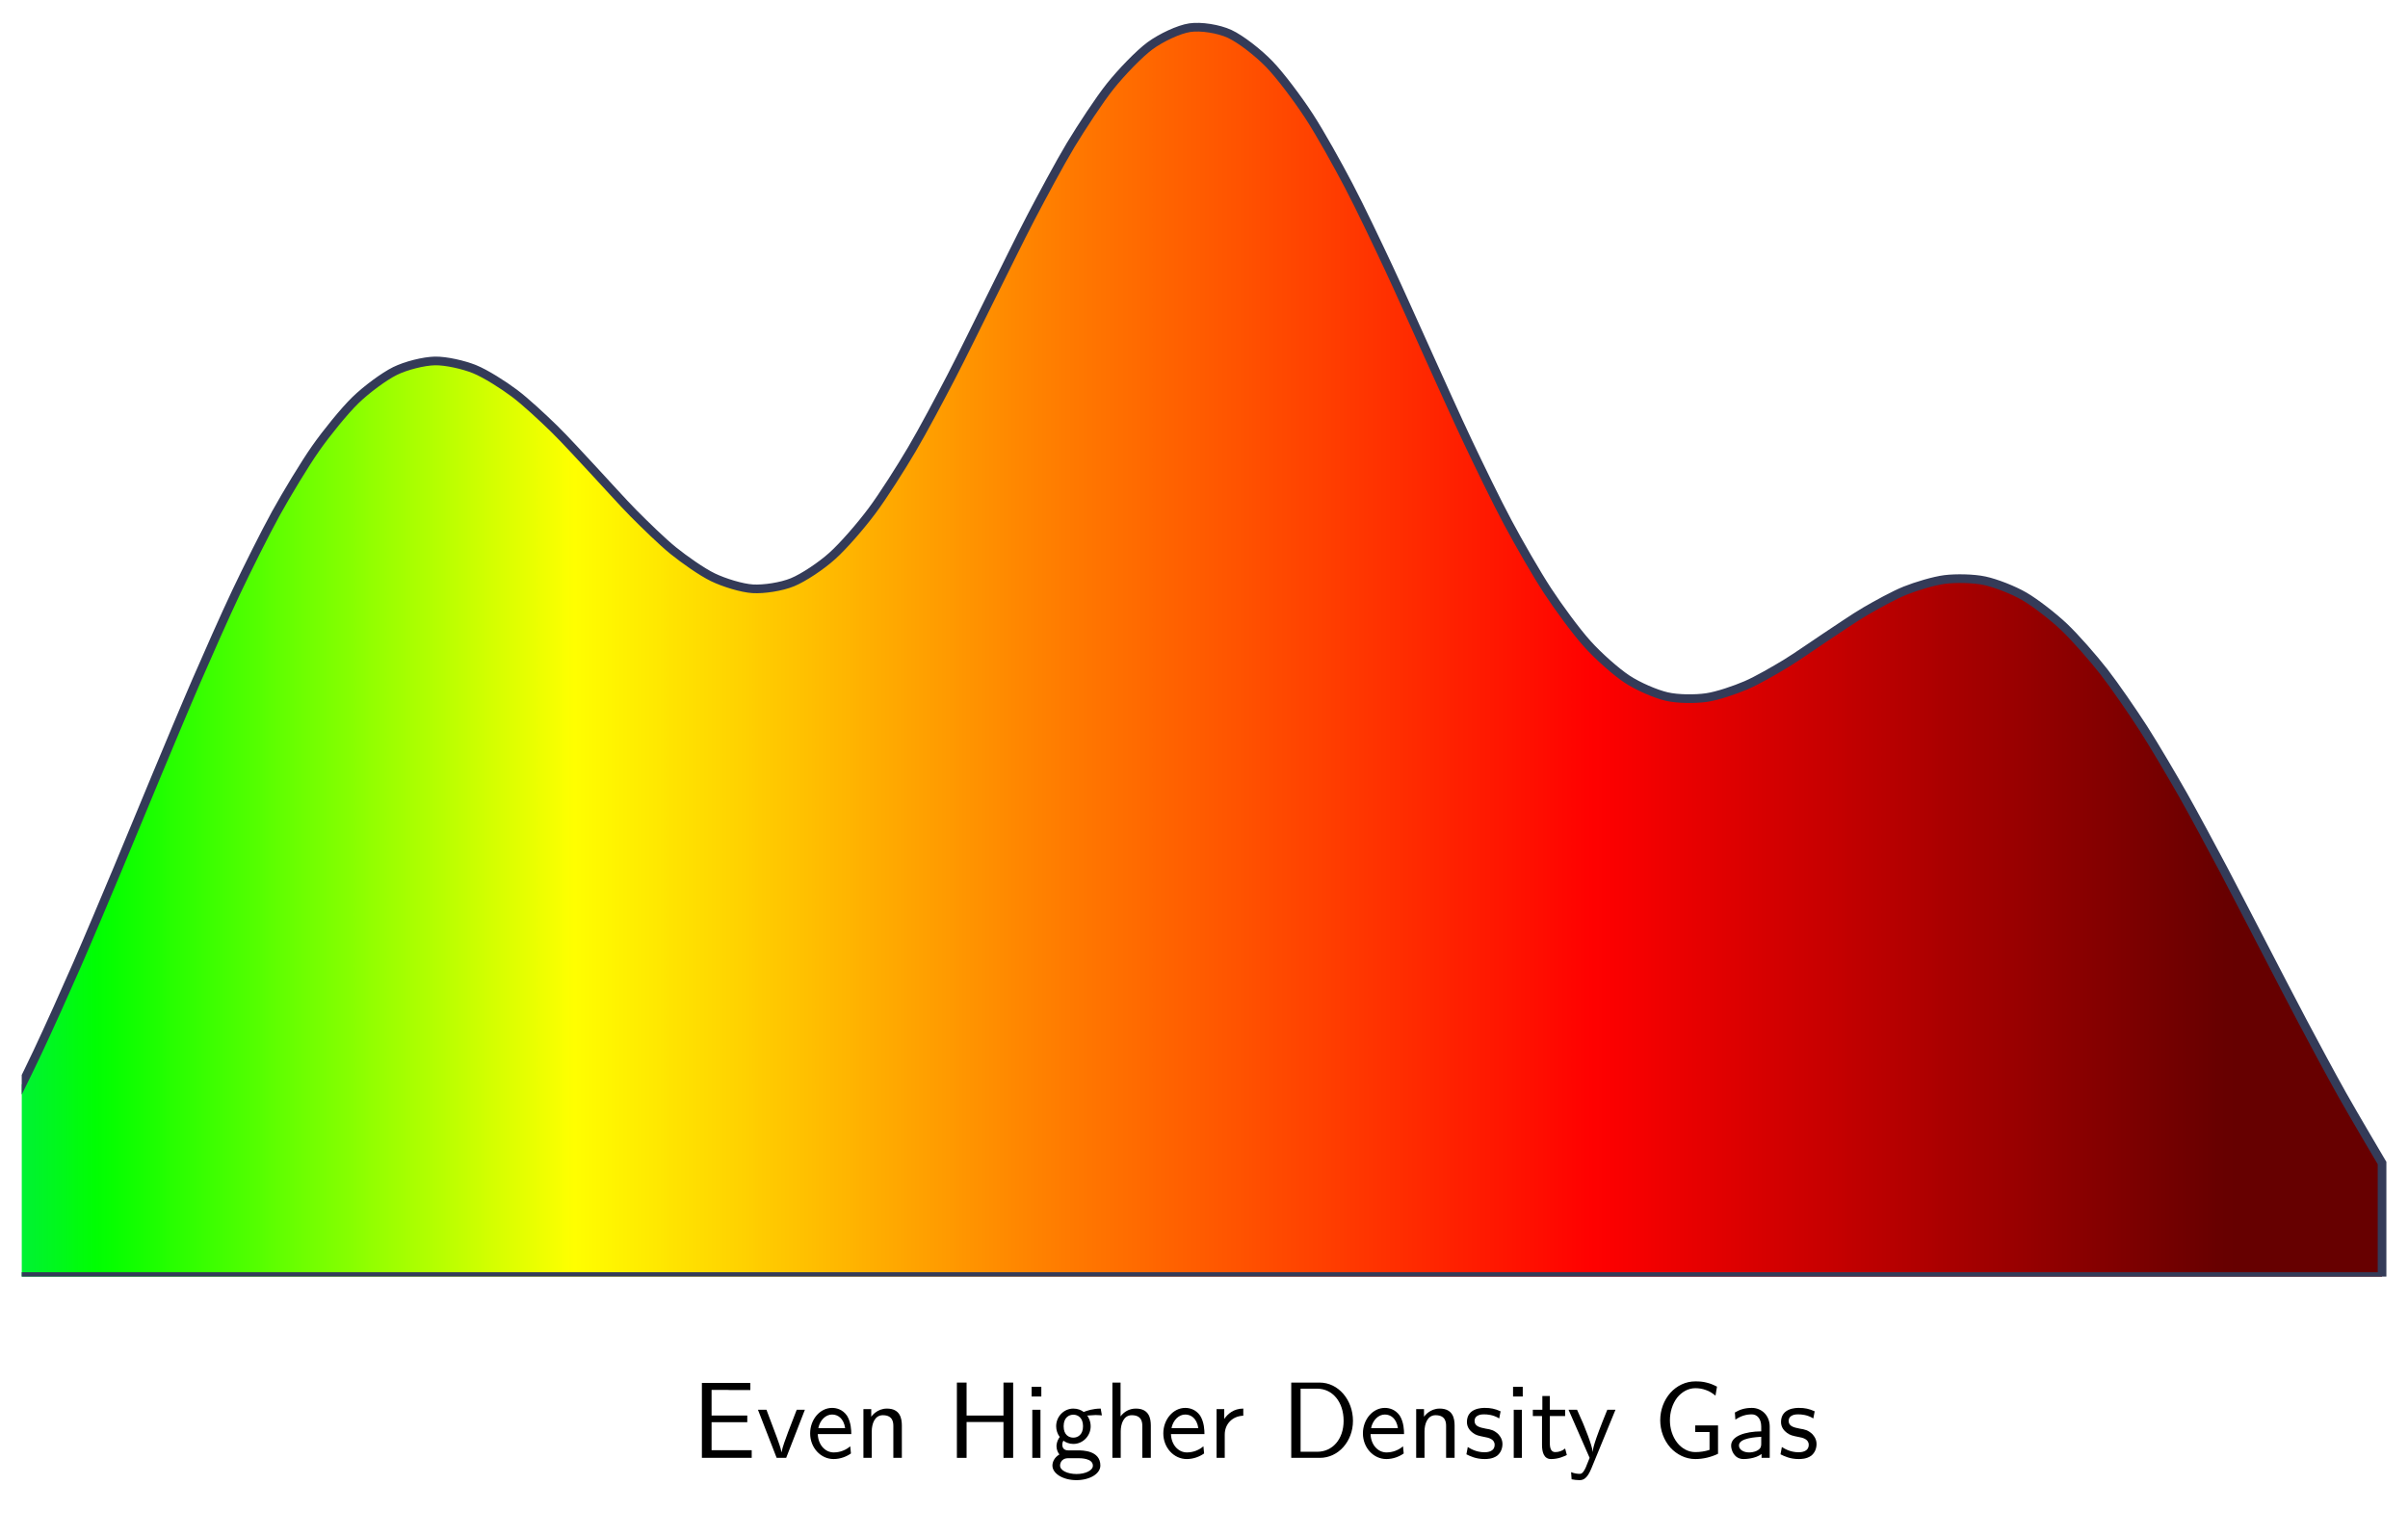 <?xml version="1.0" encoding="UTF-8"?>
<svg xmlns="http://www.w3.org/2000/svg" xmlns:xlink="http://www.w3.org/1999/xlink" width="221.319" height="141.266" viewBox="0 0 221.319 141.266">
<defs>
<g>
<g id="glyph-0-0">
</g>
<g id="glyph-0-1">
<path d="M 5.516 0 L 5.516 -0.703 L 4.266 -0.703 C 4.141 -0.703 4.031 -0.703 3.906 -0.703 L 1.828 -0.703 L 1.828 -3.281 L 5.109 -3.281 L 5.109 -3.891 L 1.828 -3.891 L 1.828 -6.25 L 3.203 -6.25 C 3.312 -6.25 3.438 -6.234 3.562 -6.234 L 5.391 -6.234 L 5.391 -6.891 L 0.938 -6.891 L 0.938 0 Z M 5.516 0 "/>
</g>
<g id="glyph-0-2">
<path d="M 4.453 -4.422 L 3.703 -4.422 L 2.906 -2.359 C 2.703 -1.797 2.391 -1 2.312 -0.531 L 2.297 -0.531 C 2.25 -0.891 1.984 -1.578 1.891 -1.844 L 0.922 -4.422 L 0.141 -4.422 L 1.859 0 L 2.734 0 Z M 4.453 -4.422 "/>
</g>
<g id="glyph-0-3">
<path d="M 4.125 -2.188 C 4.125 -2.516 4.109 -3.266 3.734 -3.875 C 3.312 -4.484 2.719 -4.594 2.359 -4.594 C 1.25 -4.594 0.344 -3.531 0.344 -2.25 C 0.344 -0.938 1.312 0.109 2.5 0.109 C 3.125 0.109 3.703 -0.125 4.094 -0.406 L 4.031 -1.062 C 3.406 -0.531 2.734 -0.5 2.516 -0.5 C 1.719 -0.5 1.078 -1.203 1.047 -2.188 Z M 3.562 -2.734 L 1.094 -2.734 C 1.25 -3.484 1.781 -3.984 2.359 -3.984 C 2.875 -3.984 3.422 -3.656 3.562 -2.734 Z M 3.562 -2.734 "/>
</g>
<g id="glyph-0-4">
<path d="M 4.344 0 L 4.344 -2.969 C 4.344 -3.625 4.188 -4.531 2.969 -4.531 C 2.078 -4.531 1.578 -3.859 1.531 -3.781 L 1.531 -4.484 L 0.812 -4.484 L 0.812 0 L 1.578 0 L 1.578 -2.438 C 1.578 -3.094 1.828 -3.922 2.594 -3.922 C 3.547 -3.922 3.562 -3.219 3.562 -2.906 L 3.562 0 Z M 4.344 0 "/>
</g>
<g id="glyph-0-5">
<path d="M 6.109 0 L 6.109 -6.922 L 5.219 -6.922 L 5.219 -3.891 L 1.828 -3.891 L 1.828 -6.922 L 0.938 -6.922 L 0.938 0 L 1.828 0 L 1.828 -3.297 L 5.219 -3.297 L 5.219 0 Z M 6.109 0 "/>
</g>
<g id="glyph-0-6">
<path d="M 1.562 0 L 1.562 -4.422 L 0.812 -4.422 L 0.812 0 Z M 1.641 -5.641 L 1.641 -6.531 L 0.75 -6.531 L 0.75 -5.641 Z M 1.641 -5.641 "/>
</g>
<g id="glyph-0-7">
<path d="M 4.828 -3.906 L 4.719 -4.531 C 4.031 -4.531 3.453 -4.344 3.156 -4.219 C 2.938 -4.391 2.609 -4.531 2.203 -4.531 C 1.344 -4.531 0.625 -3.812 0.625 -2.906 C 0.625 -2.547 0.75 -2.188 0.953 -1.922 C 0.656 -1.516 0.656 -1.125 0.656 -1.078 C 0.656 -0.812 0.75 -0.531 0.922 -0.312 C 0.406 -0.016 0.281 0.453 0.281 0.703 C 0.281 1.453 1.266 2.047 2.484 2.047 C 3.703 2.047 4.688 1.469 4.688 0.703 C 4.688 -0.688 3.031 -0.688 2.641 -0.688 L 1.766 -0.688 C 1.641 -0.688 1.188 -0.688 1.188 -1.219 C 1.188 -1.328 1.219 -1.484 1.297 -1.578 C 1.5 -1.422 1.828 -1.281 2.203 -1.281 C 3.094 -1.281 3.797 -2.031 3.797 -2.906 C 3.797 -3.391 3.578 -3.766 3.469 -3.906 L 3.516 -3.891 C 3.734 -3.891 4 -3.938 4.25 -3.938 C 4.422 -3.938 4.828 -3.906 4.828 -3.906 Z M 3.094 -2.906 C 3.094 -2.141 2.625 -1.859 2.203 -1.859 C 1.828 -1.859 1.312 -2.078 1.312 -2.906 C 1.312 -3.734 1.828 -3.969 2.203 -3.969 C 2.625 -3.969 3.094 -3.688 3.094 -2.906 Z M 4 0.719 C 4 1.156 3.312 1.484 2.5 1.484 C 1.688 1.484 0.984 1.172 0.984 0.703 C 0.984 0.672 0.984 0.031 1.75 0.031 L 2.656 0.031 C 2.875 0.031 4 0.031 4 0.719 Z M 4 0.719 "/>
</g>
<g id="glyph-0-8">
<path d="M 4.344 0 L 4.344 -2.969 C 4.344 -3.625 4.188 -4.531 2.969 -4.531 C 2.359 -4.531 1.875 -4.234 1.562 -3.812 L 1.562 -6.922 L 0.812 -6.922 L 0.812 0 L 1.578 0 L 1.578 -2.438 C 1.578 -3.094 1.828 -3.922 2.594 -3.922 C 3.547 -3.922 3.562 -3.219 3.562 -2.906 L 3.562 0 Z M 4.344 0 "/>
</g>
<g id="glyph-0-9">
<path d="M 3.266 -3.875 L 3.266 -4.531 C 2.375 -4.531 1.828 -4.031 1.516 -3.578 L 1.516 -4.484 L 0.812 -4.484 L 0.812 0 L 1.562 0 L 1.562 -2.141 C 1.562 -3.125 2.281 -3.844 3.266 -3.875 Z M 3.266 -3.875 "/>
</g>
<g id="glyph-0-10">
<path d="M 6.625 -3.406 C 6.625 -5.328 5.281 -6.922 3.562 -6.922 L 0.953 -6.922 L 0.953 0 L 3.578 0 C 5.281 0 6.625 -1.516 6.625 -3.406 Z M 5.766 -3.406 C 5.766 -1.703 4.734 -0.562 3.344 -0.562 L 1.812 -0.562 L 1.812 -6.359 L 3.344 -6.359 C 4.734 -6.359 5.766 -5.156 5.766 -3.406 Z M 5.766 -3.406 "/>
</g>
<g id="glyph-0-11">
<path d="M 3.594 -1.281 C 3.594 -1.828 3.219 -2.156 3.203 -2.188 C 2.812 -2.547 2.547 -2.609 2.047 -2.688 C 1.5 -2.797 1.031 -2.906 1.031 -3.391 C 1.031 -4 1.75 -4 1.891 -4 C 2.203 -4 2.734 -3.969 3.297 -3.625 L 3.422 -4.281 C 2.906 -4.516 2.5 -4.594 1.984 -4.594 C 1.734 -4.594 0.328 -4.594 0.328 -3.297 C 0.328 -2.797 0.625 -2.484 0.875 -2.297 C 1.172 -2.078 1.391 -2.031 1.938 -1.922 C 2.297 -1.859 2.875 -1.734 2.875 -1.203 C 2.875 -0.516 2.094 -0.516 1.938 -0.516 C 1.141 -0.516 0.578 -0.891 0.406 -1 L 0.281 -0.328 C 0.594 -0.172 1.141 0.109 1.953 0.109 C 2.141 0.109 2.688 0.109 3.109 -0.203 C 3.422 -0.453 3.594 -0.844 3.594 -1.281 Z M 3.594 -1.281 "/>
</g>
<g id="glyph-0-12">
<path d="M 3.312 -0.266 L 3.156 -0.859 C 2.891 -0.641 2.578 -0.531 2.25 -0.531 C 1.891 -0.531 1.75 -0.828 1.75 -1.359 L 1.75 -3.844 L 3.156 -3.844 L 3.156 -4.422 L 1.75 -4.422 L 1.75 -5.688 L 1.062 -5.688 L 1.062 -4.422 L 0.188 -4.422 L 0.188 -3.844 L 1.031 -3.844 L 1.031 -1.188 C 1.031 -0.594 1.172 0.109 1.859 0.109 C 2.547 0.109 3.062 -0.141 3.312 -0.266 Z M 3.312 -0.266 "/>
</g>
<g id="glyph-0-13">
<path d="M 4.453 -4.422 L 3.703 -4.422 C 2.406 -1.25 2.375 -0.797 2.375 -0.562 L 2.359 -0.562 C 2.297 -1.234 1.5 -3.094 1.469 -3.188 L 0.922 -4.422 L 0.141 -4.422 L 2.078 0 L 1.719 0.891 C 1.453 1.469 1.281 1.469 1.141 1.469 C 0.984 1.469 0.672 1.438 0.375 1.312 L 0.422 1.969 C 0.641 2.016 0.922 2.047 1.141 2.047 C 1.5 2.047 1.859 1.922 2.266 0.906 Z M 4.453 -4.422 "/>
</g>
<g id="glyph-0-14">
<path d="M 5.969 -0.375 L 5.969 -2.984 L 3.875 -2.984 L 3.875 -2.375 L 5.188 -2.375 L 5.188 -0.734 C 4.766 -0.594 4.312 -0.531 3.875 -0.531 C 3.219 -0.531 2.625 -0.875 2.219 -1.391 C 1.766 -1.969 1.547 -2.719 1.547 -3.453 C 1.547 -4.203 1.766 -4.953 2.219 -5.547 C 2.625 -6.047 3.219 -6.406 3.875 -6.406 C 4.203 -6.406 4.531 -6.359 4.859 -6.234 C 5.188 -6.125 5.469 -5.938 5.734 -5.719 L 5.875 -6.547 C 5.578 -6.703 5.25 -6.844 4.906 -6.922 C 4.562 -7.016 4.219 -7.031 3.875 -7.031 C 3 -7.031 2.188 -6.641 1.594 -5.984 C 0.984 -5.297 0.656 -4.391 0.656 -3.453 C 0.656 -2.531 0.984 -1.625 1.594 -0.938 C 2.188 -0.297 3 0.109 3.875 0.109 C 4.594 0.109 5.312 -0.062 5.969 -0.375 Z M 5.969 -0.375 "/>
</g>
<g id="glyph-0-15">
<path d="M 4.078 0 L 4.078 -2.875 C 4.078 -3.891 3.344 -4.594 2.438 -4.594 C 1.781 -4.594 1.328 -4.438 0.875 -4.172 L 0.922 -3.516 C 1.453 -3.875 1.938 -4 2.438 -4 C 2.906 -4 3.297 -3.609 3.297 -2.875 L 3.297 -2.438 C 1.797 -2.422 0.531 -2 0.531 -1.125 C 0.531 -0.703 0.812 0.109 1.672 0.109 C 1.812 0.109 2.75 0.094 3.328 -0.359 L 3.328 0 Z M 3.297 -1.312 C 3.297 -1.125 3.297 -0.875 2.953 -0.688 C 2.672 -0.516 2.297 -0.5 2.188 -0.5 C 1.703 -0.5 1.25 -0.734 1.25 -1.141 C 1.25 -1.844 2.875 -1.906 3.297 -1.938 Z M 3.297 -1.312 "/>
</g>
</g>
<clipPath id="clip-0">
<path clip-rule="nonzero" d="M 2 2 L 219 2 L 219 117.352 L 2 117.352 Z M 2 2 "/>
</clipPath>
<clipPath id="clip-1">
<path clip-rule="nonzero" d="M -142.656 135.91 C -142.656 135.91 -140.016 135.91 -139.004 135.91 C -137.988 135.91 -136.363 135.91 -135.352 135.91 C -134.336 135.91 -132.711 135.91 -131.699 135.91 C -130.684 135.91 -129.059 135.91 -128.047 135.91 C -127.031 135.91 -125.406 135.91 -124.395 135.91 C -123.379 135.91 -121.754 135.91 -120.742 135.91 C -119.727 135.91 -118.102 135.91 -117.09 135.91 C -116.074 135.91 -114.449 135.91 -113.438 135.91 C -112.422 135.91 -110.797 135.91 -109.785 135.91 C -108.77 135.91 -107.145 135.91 -106.133 135.91 C -105.117 135.91 -103.492 135.91 -102.48 135.91 C -101.465 135.91 -99.84 135.91 -98.824 135.91 C -97.812 135.91 -96.188 135.91 -95.172 135.91 C -94.16 135.91 -92.535 135.91 -91.52 135.91 C -90.508 135.91 -88.883 135.91 -87.867 135.91 C -86.855 135.91 -85.23 135.91 -84.215 135.906 C -83.203 135.906 -81.578 135.906 -80.562 135.906 C -79.551 135.906 -77.926 135.906 -76.91 135.906 C -75.898 135.906 -74.273 135.902 -73.258 135.902 C -72.246 135.902 -70.621 135.898 -69.605 135.898 C -68.594 135.895 -66.969 135.891 -65.953 135.887 C -64.941 135.883 -63.316 135.879 -62.301 135.871 C -61.289 135.863 -59.664 135.852 -58.648 135.844 C -57.637 135.832 -56.012 135.812 -54.996 135.793 C -53.984 135.777 -52.359 135.742 -51.344 135.715 C -50.332 135.688 -48.707 135.633 -47.691 135.59 C -46.68 135.547 -45.055 135.465 -44.039 135.395 C -43.027 135.324 -41.402 135.199 -40.387 135.094 C -39.375 134.992 -37.75 134.801 -36.734 134.648 C -35.723 134.496 -34.098 134.215 -33.082 133.996 C -32.07 133.777 -30.445 133.379 -29.43 133.07 C -28.418 132.762 -26.793 132.203 -25.777 131.777 C -24.766 131.355 -23.141 130.59 -22.125 130.023 C -21.113 129.457 -19.488 128.438 -18.473 127.695 C -17.461 126.957 -15.836 125.633 -14.82 124.688 C -13.809 123.742 -12.184 122.059 -11.168 120.883 C -10.156 119.711 -8.531 117.645 -7.516 116.219 C -6.504 114.797 -4.879 112.301 -3.863 110.621 C -2.852 108.941 -1.227 106.035 -0.211 104.105 C 0.801 102.18 2.426 98.883 3.441 96.734 C 4.453 94.59 6.082 90.965 7.094 88.648 C 8.105 86.332 9.734 82.461 10.746 80.047 C 11.758 77.633 13.387 73.676 14.398 71.25 C 15.41 68.828 17.039 64.918 18.051 62.586 C 19.062 60.254 20.691 56.574 21.703 54.438 C 22.715 52.305 24.344 49.035 25.355 47.199 C 26.371 45.367 27.996 42.672 29.008 41.227 C 30.023 39.781 31.648 37.781 32.66 36.793 C 33.676 35.805 35.301 34.602 36.312 34.102 C 37.328 33.602 38.953 33.203 39.965 33.18 C 40.98 33.16 42.605 33.527 43.617 33.938 C 44.633 34.348 46.258 35.383 47.27 36.141 C 48.285 36.898 49.91 38.414 50.922 39.402 C 51.938 40.391 53.562 42.184 54.574 43.262 C 55.59 44.344 57.215 46.168 58.227 47.188 C 59.242 48.207 60.867 49.801 61.879 50.617 C 62.895 51.434 64.52 52.586 65.531 53.07 C 66.547 53.559 68.172 54.062 69.184 54.125 C 70.199 54.188 71.824 53.941 72.836 53.523 C 73.852 53.105 75.477 52.02 76.488 51.109 C 77.504 50.203 79.129 48.324 80.141 46.965 C 81.156 45.609 82.781 43.047 83.793 41.332 C 84.809 39.617 86.434 36.555 87.445 34.605 C 88.461 32.656 90.086 29.316 91.098 27.289 C 92.113 25.262 93.738 21.93 94.75 19.992 C 95.766 18.059 97.391 15.016 98.402 13.336 C 99.418 11.66 101.043 9.176 102.055 7.91 C 103.07 6.645 104.695 4.949 105.707 4.203 C 106.723 3.461 108.348 2.691 109.359 2.543 C 110.375 2.391 112 2.648 113.012 3.113 C 114.027 3.582 115.652 4.848 116.664 5.898 C 117.68 6.945 119.305 9.121 120.316 10.672 C 121.332 12.227 122.957 15.148 123.969 17.082 C 124.984 19.012 126.609 22.43 127.621 24.59 C 128.637 26.75 130.262 30.422 131.277 32.648 C 132.289 34.875 133.914 38.512 134.93 40.645 C 135.941 42.777 137.566 46.133 138.582 48.027 C 139.594 49.922 141.219 52.754 142.234 54.301 C 143.246 55.848 144.871 58.059 145.887 59.184 C 146.898 60.312 148.523 61.754 149.539 62.426 C 150.551 63.098 152.176 63.797 153.191 64.031 C 154.203 64.27 155.828 64.273 156.844 64.125 C 157.855 63.98 159.48 63.422 160.496 62.984 C 161.508 62.551 163.133 61.605 164.148 60.992 C 165.16 60.379 166.785 59.227 167.801 58.562 C 168.812 57.895 170.438 56.781 171.453 56.188 C 172.465 55.598 174.09 54.699 175.105 54.293 C 176.117 53.887 177.742 53.395 178.758 53.266 C 179.77 53.141 181.395 53.168 182.41 53.387 C 183.422 53.602 185.047 54.234 186.062 54.824 C 187.074 55.414 188.699 56.676 189.715 57.637 C 190.727 58.598 192.352 60.453 193.367 61.75 C 194.379 63.051 196.004 65.414 197.02 66.992 C 198.031 68.57 199.656 71.34 200.672 73.125 C 201.684 74.914 203.309 77.957 204.324 79.863 C 205.336 81.773 206.961 84.938 207.977 86.887 C 208.988 88.832 210.613 91.992 211.629 93.898 C 212.641 95.809 214.266 98.84 215.281 100.645 C 216.293 102.449 218.934 106.914 218.934 106.914 L 218.934 117.352 L -142.656 117.352 Z M -142.656 135.91 "/>
</clipPath>
<linearGradient id="linear-pattern-0" gradientUnits="userSpaceOnUse" x1="45.003" y1="0" x2="74.997" y2="0" gradientTransform="matrix(7.233, 0, 0, -2.671, -323.493, 202.685)">
<stop offset="0" stop-color="rgb(0%, 95.01%, 19.957%)" stop-opacity="1"/>
<stop offset="0.004" stop-color="rgb(0%, 95.595%, 17.613%)" stop-opacity="1"/>
<stop offset="0.008" stop-color="rgb(0%, 96.181%, 15.271%)" stop-opacity="1"/>
<stop offset="0.012" stop-color="rgb(0%, 96.767%, 12.927%)" stop-opacity="1"/>
<stop offset="0.016" stop-color="rgb(0%, 97.353%, 10.585%)" stop-opacity="1"/>
<stop offset="0.02" stop-color="rgb(0%, 97.939%, 8.241%)" stop-opacity="1"/>
<stop offset="0.023" stop-color="rgb(0%, 98.524%, 5.898%)" stop-opacity="1"/>
<stop offset="0.027" stop-color="rgb(0%, 99.11%, 3.554%)" stop-opacity="1"/>
<stop offset="0.031" stop-color="rgb(0%, 99.696%, 1.212%)" stop-opacity="1"/>
<stop offset="0.035" stop-color="rgb(1.447%, 99.847%, 0.606%)" stop-opacity="1"/>
<stop offset="0.039" stop-color="rgb(2.895%, 100%, 0%)" stop-opacity="1"/>
<stop offset="0.043" stop-color="rgb(4.846%, 100%, 0%)" stop-opacity="1"/>
<stop offset="0.047" stop-color="rgb(6.799%, 100%, 0%)" stop-opacity="1"/>
<stop offset="0.051" stop-color="rgb(8.752%, 100%, 0%)" stop-opacity="1"/>
<stop offset="0.055" stop-color="rgb(10.706%, 100%, 0%)" stop-opacity="1"/>
<stop offset="0.059" stop-color="rgb(12.657%, 100%, 0%)" stop-opacity="1"/>
<stop offset="0.062" stop-color="rgb(14.61%, 100%, 0%)" stop-opacity="1"/>
<stop offset="0.066" stop-color="rgb(16.563%, 100%, 0%)" stop-opacity="1"/>
<stop offset="0.07" stop-color="rgb(18.517%, 100%, 0%)" stop-opacity="1"/>
<stop offset="0.074" stop-color="rgb(20.468%, 100%, 0%)" stop-opacity="1"/>
<stop offset="0.078" stop-color="rgb(22.421%, 100%, 0%)" stop-opacity="1"/>
<stop offset="0.082" stop-color="rgb(24.374%, 100%, 0%)" stop-opacity="1"/>
<stop offset="0.086" stop-color="rgb(26.328%, 100%, 0%)" stop-opacity="1"/>
<stop offset="0.09" stop-color="rgb(28.279%, 100%, 0%)" stop-opacity="1"/>
<stop offset="0.094" stop-color="rgb(30.232%, 100%, 0%)" stop-opacity="1"/>
<stop offset="0.098" stop-color="rgb(32.185%, 100%, 0%)" stop-opacity="1"/>
<stop offset="0.102" stop-color="rgb(34.138%, 100%, 0%)" stop-opacity="1"/>
<stop offset="0.105" stop-color="rgb(36.09%, 100%, 0%)" stop-opacity="1"/>
<stop offset="0.109" stop-color="rgb(38.043%, 100%, 0%)" stop-opacity="1"/>
<stop offset="0.113" stop-color="rgb(39.996%, 100%, 0%)" stop-opacity="1"/>
<stop offset="0.117" stop-color="rgb(41.949%, 100%, 0%)" stop-opacity="1"/>
<stop offset="0.121" stop-color="rgb(43.901%, 100%, 0%)" stop-opacity="1"/>
<stop offset="0.125" stop-color="rgb(45.854%, 100%, 0%)" stop-opacity="1"/>
<stop offset="0.129" stop-color="rgb(47.807%, 100%, 0%)" stop-opacity="1"/>
<stop offset="0.133" stop-color="rgb(49.76%, 100%, 0%)" stop-opacity="1"/>
<stop offset="0.137" stop-color="rgb(51.712%, 100%, 0%)" stop-opacity="1"/>
<stop offset="0.141" stop-color="rgb(53.665%, 100%, 0%)" stop-opacity="1"/>
<stop offset="0.145" stop-color="rgb(55.618%, 100%, 0%)" stop-opacity="1"/>
<stop offset="0.148" stop-color="rgb(57.571%, 100%, 0%)" stop-opacity="1"/>
<stop offset="0.152" stop-color="rgb(59.523%, 100%, 0%)" stop-opacity="1"/>
<stop offset="0.156" stop-color="rgb(61.476%, 100%, 0%)" stop-opacity="1"/>
<stop offset="0.16" stop-color="rgb(63.429%, 100%, 0%)" stop-opacity="1"/>
<stop offset="0.164" stop-color="rgb(65.382%, 100%, 0%)" stop-opacity="1"/>
<stop offset="0.168" stop-color="rgb(67.334%, 100%, 0%)" stop-opacity="1"/>
<stop offset="0.172" stop-color="rgb(69.287%, 100%, 0%)" stop-opacity="1"/>
<stop offset="0.176" stop-color="rgb(71.239%, 100%, 0%)" stop-opacity="1"/>
<stop offset="0.18" stop-color="rgb(73.192%, 100%, 0%)" stop-opacity="1"/>
<stop offset="0.184" stop-color="rgb(75.145%, 100%, 0%)" stop-opacity="1"/>
<stop offset="0.188" stop-color="rgb(77.098%, 100%, 0%)" stop-opacity="1"/>
<stop offset="0.191" stop-color="rgb(79.05%, 100%, 0%)" stop-opacity="1"/>
<stop offset="0.195" stop-color="rgb(81.003%, 100%, 0%)" stop-opacity="1"/>
<stop offset="0.199" stop-color="rgb(82.956%, 100%, 0%)" stop-opacity="1"/>
<stop offset="0.203" stop-color="rgb(84.909%, 100%, 0%)" stop-opacity="1"/>
<stop offset="0.207" stop-color="rgb(86.861%, 100%, 0%)" stop-opacity="1"/>
<stop offset="0.211" stop-color="rgb(88.814%, 100%, 0%)" stop-opacity="1"/>
<stop offset="0.215" stop-color="rgb(90.767%, 100%, 0%)" stop-opacity="1"/>
<stop offset="0.219" stop-color="rgb(92.72%, 100%, 0%)" stop-opacity="1"/>
<stop offset="0.223" stop-color="rgb(94.672%, 100%, 0%)" stop-opacity="1"/>
<stop offset="0.227" stop-color="rgb(96.625%, 100%, 0%)" stop-opacity="1"/>
<stop offset="0.23" stop-color="rgb(98.312%, 99.866%, 0%)" stop-opacity="1"/>
<stop offset="0.234" stop-color="rgb(100%, 99.733%, 0%)" stop-opacity="1"/>
<stop offset="0.238" stop-color="rgb(100%, 98.756%, 0%)" stop-opacity="1"/>
<stop offset="0.242" stop-color="rgb(100%, 97.781%, 0%)" stop-opacity="1"/>
<stop offset="0.246" stop-color="rgb(100%, 96.805%, 0%)" stop-opacity="1"/>
<stop offset="0.25" stop-color="rgb(100%, 95.828%, 0%)" stop-opacity="1"/>
<stop offset="0.254" stop-color="rgb(100%, 94.852%, 0%)" stop-opacity="1"/>
<stop offset="0.258" stop-color="rgb(100%, 93.875%, 0%)" stop-opacity="1"/>
<stop offset="0.262" stop-color="rgb(100%, 92.899%, 0%)" stop-opacity="1"/>
<stop offset="0.266" stop-color="rgb(100%, 91.922%, 0%)" stop-opacity="1"/>
<stop offset="0.27" stop-color="rgb(100%, 90.945%, 0%)" stop-opacity="1"/>
<stop offset="0.273" stop-color="rgb(100%, 89.97%, 0%)" stop-opacity="1"/>
<stop offset="0.277" stop-color="rgb(100%, 88.994%, 0%)" stop-opacity="1"/>
<stop offset="0.281" stop-color="rgb(100%, 88.017%, 0%)" stop-opacity="1"/>
<stop offset="0.285" stop-color="rgb(100%, 87.041%, 0%)" stop-opacity="1"/>
<stop offset="0.289" stop-color="rgb(100%, 86.064%, 0%)" stop-opacity="1"/>
<stop offset="0.293" stop-color="rgb(100%, 85.088%, 0%)" stop-opacity="1"/>
<stop offset="0.297" stop-color="rgb(100%, 84.111%, 0%)" stop-opacity="1"/>
<stop offset="0.301" stop-color="rgb(100%, 83.134%, 0%)" stop-opacity="1"/>
<stop offset="0.305" stop-color="rgb(100%, 82.159%, 0%)" stop-opacity="1"/>
<stop offset="0.309" stop-color="rgb(100%, 81.183%, 0%)" stop-opacity="1"/>
<stop offset="0.312" stop-color="rgb(100%, 80.206%, 0%)" stop-opacity="1"/>
<stop offset="0.316" stop-color="rgb(100%, 79.23%, 0%)" stop-opacity="1"/>
<stop offset="0.32" stop-color="rgb(100%, 78.253%, 0%)" stop-opacity="1"/>
<stop offset="0.324" stop-color="rgb(100%, 77.277%, 0%)" stop-opacity="1"/>
<stop offset="0.328" stop-color="rgb(100%, 76.3%, 0%)" stop-opacity="1"/>
<stop offset="0.332" stop-color="rgb(100%, 75.323%, 0%)" stop-opacity="1"/>
<stop offset="0.336" stop-color="rgb(100%, 74.348%, 0%)" stop-opacity="1"/>
<stop offset="0.34" stop-color="rgb(100%, 73.372%, 0%)" stop-opacity="1"/>
<stop offset="0.344" stop-color="rgb(100%, 72.395%, 0%)" stop-opacity="1"/>
<stop offset="0.348" stop-color="rgb(100%, 71.419%, 0%)" stop-opacity="1"/>
<stop offset="0.352" stop-color="rgb(100%, 70.442%, 0%)" stop-opacity="1"/>
<stop offset="0.355" stop-color="rgb(100%, 69.466%, 0%)" stop-opacity="1"/>
<stop offset="0.359" stop-color="rgb(100%, 68.489%, 0%)" stop-opacity="1"/>
<stop offset="0.363" stop-color="rgb(100%, 67.513%, 0%)" stop-opacity="1"/>
<stop offset="0.367" stop-color="rgb(100%, 66.537%, 0%)" stop-opacity="1"/>
<stop offset="0.371" stop-color="rgb(100%, 65.561%, 0%)" stop-opacity="1"/>
<stop offset="0.375" stop-color="rgb(100%, 64.584%, 0%)" stop-opacity="1"/>
<stop offset="0.379" stop-color="rgb(100%, 63.608%, 0%)" stop-opacity="1"/>
<stop offset="0.383" stop-color="rgb(100%, 62.631%, 0%)" stop-opacity="1"/>
<stop offset="0.387" stop-color="rgb(100%, 61.655%, 0%)" stop-opacity="1"/>
<stop offset="0.391" stop-color="rgb(100%, 60.678%, 0%)" stop-opacity="1"/>
<stop offset="0.395" stop-color="rgb(100%, 59.702%, 0%)" stop-opacity="1"/>
<stop offset="0.398" stop-color="rgb(100%, 58.727%, 0%)" stop-opacity="1"/>
<stop offset="0.402" stop-color="rgb(100%, 57.75%, 0%)" stop-opacity="1"/>
<stop offset="0.406" stop-color="rgb(100%, 56.773%, 0%)" stop-opacity="1"/>
<stop offset="0.41" stop-color="rgb(100%, 55.797%, 0%)" stop-opacity="1"/>
<stop offset="0.414" stop-color="rgb(100%, 54.82%, 0%)" stop-opacity="1"/>
<stop offset="0.418" stop-color="rgb(100%, 53.844%, 0%)" stop-opacity="1"/>
<stop offset="0.422" stop-color="rgb(100%, 52.867%, 0%)" stop-opacity="1"/>
<stop offset="0.426" stop-color="rgb(100%, 51.891%, 0%)" stop-opacity="1"/>
<stop offset="0.43" stop-color="rgb(100%, 50.916%, 0%)" stop-opacity="1"/>
<stop offset="0.434" stop-color="rgb(100%, 50.012%, 0%)" stop-opacity="1"/>
<stop offset="0.438" stop-color="rgb(100%, 49.11%, 0%)" stop-opacity="1"/>
<stop offset="0.441" stop-color="rgb(100%, 48.273%, 0%)" stop-opacity="1"/>
<stop offset="0.445" stop-color="rgb(100%, 47.437%, 0%)" stop-opacity="1"/>
<stop offset="0.449" stop-color="rgb(100%, 46.599%, 0%)" stop-opacity="1"/>
<stop offset="0.453" stop-color="rgb(100%, 45.763%, 0%)" stop-opacity="1"/>
<stop offset="0.457" stop-color="rgb(100%, 44.925%, 0%)" stop-opacity="1"/>
<stop offset="0.461" stop-color="rgb(100%, 44.089%, 0%)" stop-opacity="1"/>
<stop offset="0.465" stop-color="rgb(100%, 43.251%, 0%)" stop-opacity="1"/>
<stop offset="0.469" stop-color="rgb(100%, 42.415%, 0%)" stop-opacity="1"/>
<stop offset="0.473" stop-color="rgb(100%, 41.577%, 0%)" stop-opacity="1"/>
<stop offset="0.477" stop-color="rgb(100%, 40.741%, 0%)" stop-opacity="1"/>
<stop offset="0.48" stop-color="rgb(100%, 39.905%, 0%)" stop-opacity="1"/>
<stop offset="0.484" stop-color="rgb(100%, 39.069%, 0%)" stop-opacity="1"/>
<stop offset="0.488" stop-color="rgb(100%, 38.231%, 0%)" stop-opacity="1"/>
<stop offset="0.492" stop-color="rgb(100%, 37.395%, 0%)" stop-opacity="1"/>
<stop offset="0.496" stop-color="rgb(100%, 36.557%, 0%)" stop-opacity="1"/>
<stop offset="0.5" stop-color="rgb(100%, 35.721%, 0%)" stop-opacity="1"/>
<stop offset="0.504" stop-color="rgb(100%, 34.883%, 0%)" stop-opacity="1"/>
<stop offset="0.508" stop-color="rgb(100%, 34.047%, 0%)" stop-opacity="1"/>
<stop offset="0.512" stop-color="rgb(100%, 33.209%, 0%)" stop-opacity="1"/>
<stop offset="0.516" stop-color="rgb(100%, 32.373%, 0%)" stop-opacity="1"/>
<stop offset="0.52" stop-color="rgb(100%, 31.535%, 0%)" stop-opacity="1"/>
<stop offset="0.523" stop-color="rgb(100%, 30.699%, 0%)" stop-opacity="1"/>
<stop offset="0.527" stop-color="rgb(100%, 29.861%, 0%)" stop-opacity="1"/>
<stop offset="0.531" stop-color="rgb(100%, 29.025%, 0%)" stop-opacity="1"/>
<stop offset="0.535" stop-color="rgb(100%, 28.188%, 0%)" stop-opacity="1"/>
<stop offset="0.539" stop-color="rgb(100%, 27.351%, 0%)" stop-opacity="1"/>
<stop offset="0.543" stop-color="rgb(100%, 26.514%, 0%)" stop-opacity="1"/>
<stop offset="0.547" stop-color="rgb(100%, 25.677%, 0%)" stop-opacity="1"/>
<stop offset="0.551" stop-color="rgb(100%, 24.84%, 0%)" stop-opacity="1"/>
<stop offset="0.555" stop-color="rgb(100%, 24.004%, 0%)" stop-opacity="1"/>
<stop offset="0.559" stop-color="rgb(100%, 23.166%, 0%)" stop-opacity="1"/>
<stop offset="0.562" stop-color="rgb(100%, 22.33%, 0%)" stop-opacity="1"/>
<stop offset="0.566" stop-color="rgb(100%, 21.492%, 0%)" stop-opacity="1"/>
<stop offset="0.57" stop-color="rgb(100%, 20.656%, 0%)" stop-opacity="1"/>
<stop offset="0.574" stop-color="rgb(100%, 19.818%, 0%)" stop-opacity="1"/>
<stop offset="0.578" stop-color="rgb(100%, 18.982%, 0%)" stop-opacity="1"/>
<stop offset="0.582" stop-color="rgb(100%, 18.146%, 0%)" stop-opacity="1"/>
<stop offset="0.586" stop-color="rgb(100%, 17.31%, 0%)" stop-opacity="1"/>
<stop offset="0.59" stop-color="rgb(100%, 16.472%, 0%)" stop-opacity="1"/>
<stop offset="0.594" stop-color="rgb(100%, 15.636%, 0%)" stop-opacity="1"/>
<stop offset="0.598" stop-color="rgb(100%, 14.798%, 0%)" stop-opacity="1"/>
<stop offset="0.602" stop-color="rgb(100%, 13.962%, 0%)" stop-opacity="1"/>
<stop offset="0.605" stop-color="rgb(100%, 13.124%, 0%)" stop-opacity="1"/>
<stop offset="0.609" stop-color="rgb(100%, 12.288%, 0%)" stop-opacity="1"/>
<stop offset="0.613" stop-color="rgb(100%, 11.45%, 0%)" stop-opacity="1"/>
<stop offset="0.617" stop-color="rgb(100%, 10.614%, 0%)" stop-opacity="1"/>
<stop offset="0.621" stop-color="rgb(100%, 9.776%, 0%)" stop-opacity="1"/>
<stop offset="0.625" stop-color="rgb(100%, 8.94%, 0%)" stop-opacity="1"/>
<stop offset="0.629" stop-color="rgb(100%, 8.102%, 0%)" stop-opacity="1"/>
<stop offset="0.633" stop-color="rgb(100%, 7.266%, 0%)" stop-opacity="1"/>
<stop offset="0.637" stop-color="rgb(100%, 6.429%, 0%)" stop-opacity="1"/>
<stop offset="0.641" stop-color="rgb(100%, 5.592%, 0%)" stop-opacity="1"/>
<stop offset="0.645" stop-color="rgb(100%, 4.755%, 0%)" stop-opacity="1"/>
<stop offset="0.648" stop-color="rgb(100%, 3.918%, 0%)" stop-opacity="1"/>
<stop offset="0.652" stop-color="rgb(100%, 3.081%, 0%)" stop-opacity="1"/>
<stop offset="0.656" stop-color="rgb(100%, 2.245%, 0%)" stop-opacity="1"/>
<stop offset="0.66" stop-color="rgb(100%, 1.407%, 0%)" stop-opacity="1"/>
<stop offset="0.664" stop-color="rgb(100%, 0.571%, 0%)" stop-opacity="1"/>
<stop offset="0.668" stop-color="rgb(99.42%, 0.285%, 0%)" stop-opacity="1"/>
<stop offset="0.672" stop-color="rgb(98.842%, 0%, 0%)" stop-opacity="1"/>
<stop offset="0.676" stop-color="rgb(97.963%, 0%, 0%)" stop-opacity="1"/>
<stop offset="0.68" stop-color="rgb(97.086%, 0%, 0%)" stop-opacity="1"/>
<stop offset="0.684" stop-color="rgb(96.207%, 0%, 0%)" stop-opacity="1"/>
<stop offset="0.688" stop-color="rgb(95.328%, 0%, 0%)" stop-opacity="1"/>
<stop offset="0.691" stop-color="rgb(94.449%, 0%, 0%)" stop-opacity="1"/>
<stop offset="0.695" stop-color="rgb(93.57%, 0%, 0%)" stop-opacity="1"/>
<stop offset="0.699" stop-color="rgb(92.691%, 0%, 0%)" stop-opacity="1"/>
<stop offset="0.703" stop-color="rgb(91.812%, 0%, 0%)" stop-opacity="1"/>
<stop offset="0.707" stop-color="rgb(90.933%, 0%, 0%)" stop-opacity="1"/>
<stop offset="0.711" stop-color="rgb(90.054%, 0%, 0%)" stop-opacity="1"/>
<stop offset="0.715" stop-color="rgb(89.175%, 0%, 0%)" stop-opacity="1"/>
<stop offset="0.719" stop-color="rgb(88.298%, 0%, 0%)" stop-opacity="1"/>
<stop offset="0.723" stop-color="rgb(87.419%, 0%, 0%)" stop-opacity="1"/>
<stop offset="0.727" stop-color="rgb(86.54%, 0%, 0%)" stop-opacity="1"/>
<stop offset="0.73" stop-color="rgb(85.661%, 0%, 0%)" stop-opacity="1"/>
<stop offset="0.734" stop-color="rgb(84.782%, 0%, 0%)" stop-opacity="1"/>
<stop offset="0.738" stop-color="rgb(83.904%, 0%, 0%)" stop-opacity="1"/>
<stop offset="0.742" stop-color="rgb(83.025%, 0%, 0%)" stop-opacity="1"/>
<stop offset="0.746" stop-color="rgb(82.146%, 0%, 0%)" stop-opacity="1"/>
<stop offset="0.75" stop-color="rgb(81.268%, 0%, 0%)" stop-opacity="1"/>
<stop offset="0.754" stop-color="rgb(80.389%, 0%, 0%)" stop-opacity="1"/>
<stop offset="0.758" stop-color="rgb(79.51%, 0%, 0%)" stop-opacity="1"/>
<stop offset="0.762" stop-color="rgb(78.632%, 0%, 0%)" stop-opacity="1"/>
<stop offset="0.766" stop-color="rgb(77.753%, 0%, 0%)" stop-opacity="1"/>
<stop offset="0.77" stop-color="rgb(76.874%, 0%, 0%)" stop-opacity="1"/>
<stop offset="0.773" stop-color="rgb(75.995%, 0%, 0%)" stop-opacity="1"/>
<stop offset="0.777" stop-color="rgb(75.116%, 0%, 0%)" stop-opacity="1"/>
<stop offset="0.781" stop-color="rgb(74.239%, 0%, 0%)" stop-opacity="1"/>
<stop offset="0.785" stop-color="rgb(73.36%, 0%, 0%)" stop-opacity="1"/>
<stop offset="0.789" stop-color="rgb(72.481%, 0%, 0%)" stop-opacity="1"/>
<stop offset="0.793" stop-color="rgb(71.602%, 0%, 0%)" stop-opacity="1"/>
<stop offset="0.797" stop-color="rgb(70.723%, 0%, 0%)" stop-opacity="1"/>
<stop offset="0.801" stop-color="rgb(69.844%, 0%, 0%)" stop-opacity="1"/>
<stop offset="0.805" stop-color="rgb(68.965%, 0%, 0%)" stop-opacity="1"/>
<stop offset="0.809" stop-color="rgb(68.086%, 0%, 0%)" stop-opacity="1"/>
<stop offset="0.812" stop-color="rgb(67.209%, 0%, 0%)" stop-opacity="1"/>
<stop offset="0.816" stop-color="rgb(66.33%, 0%, 0%)" stop-opacity="1"/>
<stop offset="0.82" stop-color="rgb(65.451%, 0%, 0%)" stop-opacity="1"/>
<stop offset="0.824" stop-color="rgb(64.572%, 0%, 0%)" stop-opacity="1"/>
<stop offset="0.828" stop-color="rgb(63.693%, 0%, 0%)" stop-opacity="1"/>
<stop offset="0.832" stop-color="rgb(62.814%, 0%, 0%)" stop-opacity="1"/>
<stop offset="0.836" stop-color="rgb(61.935%, 0%, 0%)" stop-opacity="1"/>
<stop offset="0.84" stop-color="rgb(61.057%, 0%, 0%)" stop-opacity="1"/>
<stop offset="0.844" stop-color="rgb(60.178%, 0%, 0%)" stop-opacity="1"/>
<stop offset="0.848" stop-color="rgb(59.299%, 0%, 0%)" stop-opacity="1"/>
<stop offset="0.852" stop-color="rgb(58.421%, 0%, 0%)" stop-opacity="1"/>
<stop offset="0.855" stop-color="rgb(57.542%, 0%, 0%)" stop-opacity="1"/>
<stop offset="0.859" stop-color="rgb(56.664%, 0%, 0%)" stop-opacity="1"/>
<stop offset="0.863" stop-color="rgb(55.785%, 0%, 0%)" stop-opacity="1"/>
<stop offset="0.867" stop-color="rgb(54.906%, 0%, 0%)" stop-opacity="1"/>
<stop offset="0.871" stop-color="rgb(54.027%, 0%, 0%)" stop-opacity="1"/>
<stop offset="0.875" stop-color="rgb(53.148%, 0%, 0%)" stop-opacity="1"/>
<stop offset="0.879" stop-color="rgb(52.269%, 0%, 0%)" stop-opacity="1"/>
<stop offset="0.883" stop-color="rgb(51.392%, 0%, 0%)" stop-opacity="1"/>
<stop offset="0.887" stop-color="rgb(50.513%, 0%, 0%)" stop-opacity="1"/>
<stop offset="0.891" stop-color="rgb(49.634%, 0%, 0%)" stop-opacity="1"/>
<stop offset="0.895" stop-color="rgb(48.755%, 0%, 0%)" stop-opacity="1"/>
<stop offset="0.898" stop-color="rgb(47.876%, 0%, 0%)" stop-opacity="1"/>
<stop offset="0.902" stop-color="rgb(46.997%, 0%, 0%)" stop-opacity="1"/>
<stop offset="0.906" stop-color="rgb(46.118%, 0%, 0%)" stop-opacity="1"/>
<stop offset="0.91" stop-color="rgb(45.239%, 0%, 0%)" stop-opacity="1"/>
<stop offset="0.914" stop-color="rgb(44.362%, 0%, 0%)" stop-opacity="1"/>
<stop offset="0.918" stop-color="rgb(43.483%, 0%, 0%)" stop-opacity="1"/>
<stop offset="0.922" stop-color="rgb(42.604%, 0%, 0%)" stop-opacity="1"/>
<stop offset="0.926" stop-color="rgb(41.725%, 0%, 0%)" stop-opacity="1"/>
<stop offset="0.93" stop-color="rgb(40.846%, 0%, 0%)" stop-opacity="1"/>
<stop offset="0.934" stop-color="rgb(40.445%, 0%, 0%)" stop-opacity="1"/>
<stop offset="0.938" stop-color="rgb(40.044%, 0%, 0%)" stop-opacity="1"/>
<stop offset="0.969" stop-color="rgb(40.218%, 0%, 0%)" stop-opacity="1"/>
<stop offset="1" stop-color="rgb(40.564%, 0%, 0%)" stop-opacity="1"/>
</linearGradient>
<clipPath id="clip-2">
<path clip-rule="nonzero" d="M 1.996 0 L 221.32 0 L 221.32 117.352 L 1.996 117.352 Z M 1.996 0 "/>
</clipPath>
</defs>
<g clip-path="url(#clip-0)">
<g clip-path="url(#clip-1)">
<path fill-rule="nonzero" fill="url(#linear-pattern-0)" d="M 1.996 117.352 L 1.996 2.391 L 218.934 2.391 L 218.934 117.352 Z M 1.996 117.352 "/>
</g>
</g>
<g clip-path="url(#clip-2)">
<path fill="none" stroke-width="0.797" stroke-linecap="butt" stroke-linejoin="miter" stroke="rgb(20.392%, 23.137%, 34.511%)" stroke-opacity="1" stroke-miterlimit="10" d="M -0.001 -0.001 C -0.001 -0.001 2.639 -0.001 3.651 -0.001 C 4.667 -0.001 6.292 -0.001 7.303 -0.001 C 8.319 -0.001 9.944 -0.001 10.956 -0.001 C 11.971 -0.001 13.596 -0.001 14.608 -0.001 C 15.624 -0.001 17.249 -0.001 18.26 -0.001 C 19.276 -0.001 20.901 -0.001 21.913 -0.001 C 22.928 -0.001 24.553 -0.001 25.565 -0.001 C 26.581 -0.001 28.206 -0.001 29.218 -0.001 C 30.233 -0.001 31.858 -0.001 32.87 -0.001 C 33.885 -0.001 35.51 -0.001 36.522 -0.001 C 37.538 -0.001 39.163 -0.001 40.175 -0.001 C 41.19 -0.001 42.815 -0.001 43.831 -0.001 C 44.843 -0.001 46.468 -0.001 47.483 -0.001 C 48.495 -0.001 50.12 -0.001 51.135 -0.001 C 52.147 -0.001 53.772 -0.001 54.788 -0.001 C 55.8 -0.001 57.425 -0.001 58.44 0.003 C 59.452 0.003 61.077 0.003 62.093 0.003 C 63.104 0.003 64.729 0.003 65.745 0.003 C 66.757 0.003 68.382 0.007 69.397 0.007 C 70.409 0.007 72.034 0.011 73.05 0.011 C 74.061 0.014 75.686 0.018 76.702 0.022 C 77.714 0.026 79.339 0.03 80.354 0.038 C 81.366 0.046 82.991 0.057 84.007 0.065 C 85.018 0.077 86.643 0.097 87.659 0.116 C 88.671 0.132 90.296 0.167 91.311 0.194 C 92.323 0.222 93.948 0.276 94.964 0.319 C 95.975 0.362 97.6 0.444 98.616 0.514 C 99.628 0.585 101.253 0.71 102.268 0.815 C 103.28 0.917 104.905 1.108 105.921 1.261 C 106.932 1.413 108.557 1.694 109.573 1.913 C 110.585 2.132 112.21 2.53 113.225 2.839 C 114.237 3.147 115.862 3.706 116.878 4.132 C 117.889 4.554 119.514 5.319 120.53 5.886 C 121.542 6.452 123.167 7.471 124.182 8.214 C 125.194 8.952 126.819 10.276 127.835 11.222 C 128.846 12.167 130.471 13.85 131.487 15.026 C 132.499 16.198 134.124 18.264 135.139 19.69 C 136.151 21.112 137.776 23.608 138.792 25.288 C 139.803 26.968 141.428 29.874 142.444 31.804 C 143.456 33.729 145.081 37.026 146.096 39.175 C 147.108 41.319 148.737 44.944 149.749 47.261 C 150.76 49.577 152.389 53.448 153.401 55.862 C 154.413 58.276 156.042 62.233 157.053 64.659 C 158.065 67.081 159.694 70.991 160.706 73.323 C 161.718 75.655 163.346 79.335 164.358 81.472 C 165.37 83.604 166.999 86.874 168.01 88.71 C 169.026 90.542 170.651 93.237 171.663 94.682 C 172.678 96.128 174.303 98.128 175.315 99.116 C 176.331 100.104 177.956 101.307 178.968 101.807 C 179.983 102.307 181.608 102.706 182.62 102.729 C 183.635 102.749 185.26 102.382 186.272 101.972 C 187.288 101.561 188.913 100.526 189.925 99.768 C 190.94 99.011 192.565 97.495 193.577 96.507 C 194.593 95.518 196.218 93.725 197.229 92.647 C 198.245 91.565 199.87 89.741 200.882 88.722 C 201.897 87.702 203.522 86.108 204.534 85.292 C 205.55 84.475 207.175 83.323 208.186 82.839 C 209.202 82.35 210.827 81.847 211.839 81.784 C 212.854 81.722 214.479 81.968 215.491 82.386 C 216.507 82.804 218.132 83.889 219.143 84.8 C 220.159 85.706 221.784 87.585 222.796 88.944 C 223.811 90.3 225.436 92.862 226.448 94.577 C 227.464 96.292 229.089 99.354 230.1 101.304 C 231.116 103.253 232.741 106.593 233.753 108.62 C 234.768 110.647 236.393 113.979 237.405 115.917 C 238.421 117.85 240.046 120.893 241.057 122.573 C 242.073 124.249 243.698 126.733 244.71 127.999 C 245.725 129.264 247.35 130.96 248.362 131.706 C 249.378 132.448 251.003 133.218 252.014 133.366 C 253.03 133.518 254.655 133.261 255.667 132.796 C 256.682 132.327 258.307 131.061 259.319 130.011 C 260.335 128.964 261.96 126.788 262.971 125.237 C 263.987 123.682 265.612 120.761 266.624 118.827 C 267.639 116.897 269.264 113.479 270.276 111.319 C 271.292 109.159 272.917 105.487 273.932 103.261 C 274.944 101.034 276.569 97.397 277.585 95.264 C 278.596 93.132 280.221 89.776 281.237 87.882 C 282.249 85.987 283.874 83.155 284.889 81.608 C 285.901 80.061 287.526 77.85 288.542 76.725 C 289.553 75.597 291.178 74.155 292.194 73.483 C 293.206 72.811 294.831 72.112 295.846 71.878 C 296.858 71.639 298.483 71.636 299.499 71.784 C 300.51 71.929 302.135 72.487 303.151 72.925 C 304.163 73.358 305.788 74.304 306.803 74.917 C 307.815 75.53 309.44 76.682 310.456 77.347 C 311.467 78.014 313.092 79.128 314.108 79.722 C 315.12 80.311 316.745 81.21 317.76 81.616 C 318.772 82.022 320.397 82.514 321.413 82.643 C 322.425 82.768 324.05 82.741 325.065 82.522 C 326.077 82.307 327.702 81.675 328.717 81.085 C 329.729 80.495 331.354 79.233 332.37 78.272 C 333.382 77.311 335.007 75.456 336.022 74.159 C 337.034 72.858 338.659 70.495 339.675 68.917 C 340.686 67.339 342.311 64.569 343.327 62.784 C 344.339 60.995 345.964 57.952 346.979 56.046 C 347.991 54.136 349.616 50.971 350.632 49.022 C 351.643 47.077 353.268 43.917 354.284 42.011 C 355.296 40.1 356.921 37.069 357.936 35.264 C 358.948 33.46 361.589 28.995 361.589 28.995 L 361.589 18.557 L -0.001 18.557 Z M -0.001 -0.001 " transform="matrix(1, 0, 0, -1, -142.655, 135.909)"/>
</g>
<g fill="rgb(0%, 0%, 0%)" fill-opacity="1">
<use xlink:href="#glyph-0-1" x="63.573" y="134.016"/>
<use xlink:href="#glyph-0-2" x="69.523" y="134.016"/>
<use xlink:href="#glyph-0-3" x="74.116" y="134.016"/>
<use xlink:href="#glyph-0-4" x="78.545" y="134.016"/>
</g>
<g fill="rgb(0%, 0%, 0%)" fill-opacity="1">
<use xlink:href="#glyph-0-5" x="87.01" y="134.016"/>
<use xlink:href="#glyph-0-6" x="94.067" y="134.016"/>
<use xlink:href="#glyph-0-7" x="96.447" y="134.016"/>
<use xlink:href="#glyph-0-8" x="101.428" y="134.016"/>
<use xlink:href="#glyph-0-3" x="106.576" y="134.016"/>
<use xlink:href="#glyph-0-9" x="111.004" y="134.016"/>
</g>
<g fill="rgb(0%, 0%, 0%)" fill-opacity="1">
<use xlink:href="#glyph-0-10" x="117.726" y="134.016"/>
<use xlink:href="#glyph-0-3" x="124.921" y="134.016"/>
<use xlink:href="#glyph-0-4" x="129.349" y="134.016"/>
<use xlink:href="#glyph-0-11" x="134.497" y="134.016"/>
<use xlink:href="#glyph-0-6" x="138.315" y="134.016"/>
<use xlink:href="#glyph-0-12" x="140.695" y="134.016"/>
</g>
<g fill="rgb(0%, 0%, 0%)" fill-opacity="1">
<use xlink:href="#glyph-0-13" x="144.024" y="134.016"/>
</g>
<g fill="rgb(0%, 0%, 0%)" fill-opacity="1">
<use xlink:href="#glyph-0-14" x="151.935" y="134.016"/>
<use xlink:href="#glyph-0-15" x="158.577" y="134.016"/>
<use xlink:href="#glyph-0-11" x="163.365" y="134.016"/>
</g>
</svg>
